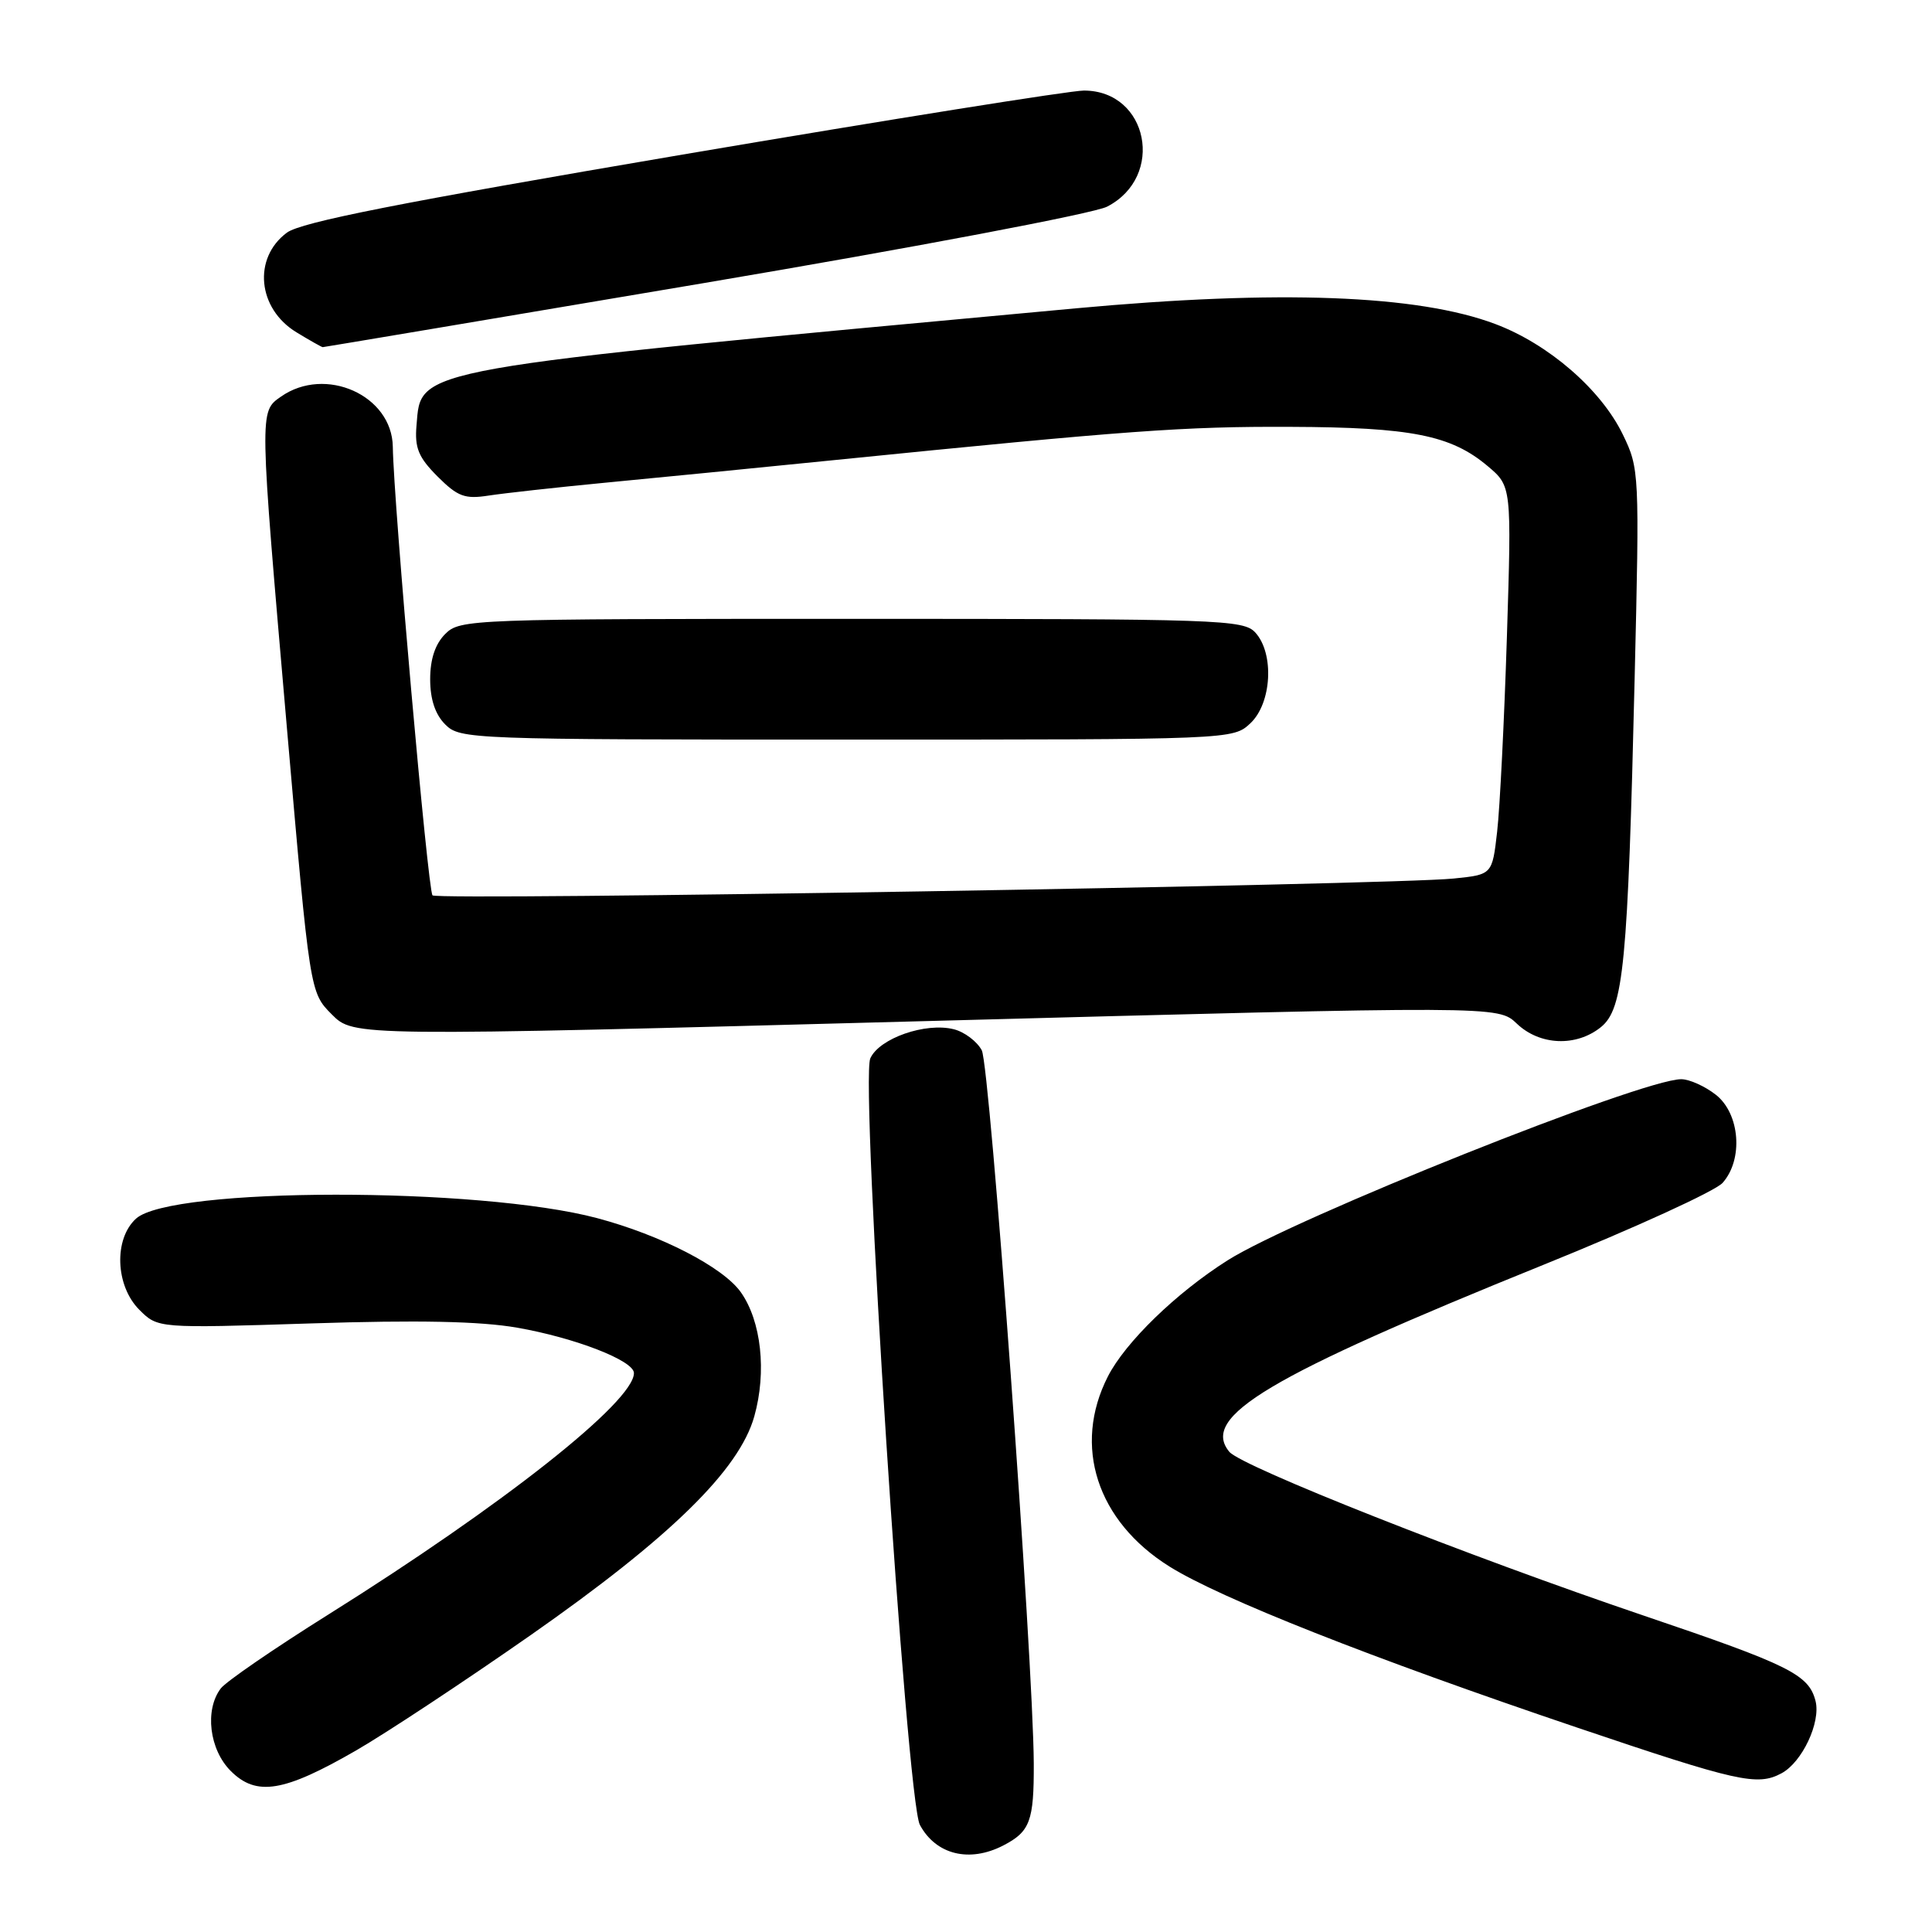 <?xml version="1.0" encoding="UTF-8" standalone="no"?>
<!DOCTYPE svg PUBLIC "-//W3C//DTD SVG 1.1//EN" "http://www.w3.org/Graphics/SVG/1.1/DTD/svg11.dtd" >
<svg xmlns="http://www.w3.org/2000/svg" xmlns:xlink="http://www.w3.org/1999/xlink" version="1.1" viewBox="0 0 256 256">
 <g >
 <path fill="currentColor"
d=" M 132.93 244.54 C 136.49 242.70 137.01 241.31 136.98 233.67 C 136.92 220.04 131.18 141.21 130.09 139.17 C 129.46 137.99 127.79 136.73 126.38 136.38 C 122.64 135.44 116.51 137.58 115.32 140.24 C 113.96 143.29 120.12 238.51 121.89 241.81 C 124.02 245.76 128.45 246.85 132.93 244.54 Z  M 47.21 231.93 C 51.22 229.61 61.62 222.74 70.32 216.66 C 88.80 203.74 97.96 194.78 99.95 187.67 C 101.61 181.76 100.87 175.04 98.16 171.22 C 95.79 167.89 87.58 163.66 79.13 161.41 C 63.45 157.24 22.66 157.28 18.03 161.47 C 15.06 164.16 15.28 170.37 18.46 173.55 C 20.92 176.01 20.92 176.01 41.21 175.36 C 55.39 174.90 63.61 175.07 68.50 175.92 C 76.19 177.26 84.00 180.29 84.00 181.94 C 84.00 185.73 66.64 199.44 43.50 213.94 C 36.35 218.42 29.94 222.82 29.25 223.73 C 27.10 226.57 27.73 231.82 30.57 234.66 C 33.98 238.07 37.61 237.47 47.21 231.93 Z  M 236.06 234.97 C 238.79 233.51 241.28 228.23 240.57 225.40 C 239.68 221.89 237.15 220.63 217.81 214.08 C 194.58 206.21 164.52 194.33 162.89 192.37 C 159.03 187.71 168.01 182.36 204.50 167.60 C 216.60 162.71 227.29 157.82 228.25 156.74 C 231.02 153.64 230.56 147.59 227.37 145.07 C 225.92 143.93 223.85 143.00 222.77 143.00 C 217.56 143.00 171.51 161.39 162.65 167.01 C 155.84 171.32 149.11 177.86 146.80 182.39 C 142.11 191.59 145.34 201.56 154.97 207.58 C 161.72 211.80 181.66 219.68 209.00 228.92 C 230.30 236.12 232.85 236.69 236.06 234.97 Z  M 212.14 136.09 C 215.13 133.66 215.70 127.81 216.60 89.83 C 217.25 62.65 217.22 62.08 215.04 57.59 C 212.16 51.63 205.21 45.60 198.15 42.94 C 187.87 39.06 169.46 38.37 142.50 40.86 C 53.78 49.06 55.84 48.70 55.19 56.36 C 54.93 59.36 55.45 60.60 57.98 63.14 C 60.67 65.82 61.59 66.16 64.79 65.66 C 66.83 65.35 73.67 64.59 80.00 63.98 C 86.33 63.38 100.05 62.02 110.50 60.97 C 149.59 57.03 156.85 56.50 171.00 56.56 C 187.00 56.62 192.26 57.67 197.10 61.74 C 200.30 64.43 200.30 64.43 199.67 84.46 C 199.32 95.48 198.74 107.06 198.38 110.19 C 197.73 115.89 197.73 115.89 192.62 116.41 C 184.16 117.27 58.01 119.35 57.31 118.64 C 56.70 118.03 52.15 66.64 52.05 59.20 C 51.95 52.38 43.12 48.42 37.22 52.56 C 34.35 54.57 34.35 54.20 38.03 96.61 C 41.06 131.50 41.06 131.50 43.97 134.42 C 46.87 137.33 46.87 137.33 122.69 135.30 C 198.50 133.27 198.50 133.27 200.98 135.63 C 204.02 138.54 208.87 138.74 212.14 136.09 Z  M 165.69 95.83 C 168.51 93.17 168.87 86.62 166.35 83.83 C 164.78 82.10 161.80 82.00 112.85 82.00 C 62.33 82.00 60.95 82.05 59.00 84.00 C 57.67 85.33 57.00 87.33 57.00 90.00 C 57.00 92.67 57.67 94.67 59.00 96.00 C 60.95 97.95 62.33 98.00 112.19 98.00 C 163.36 98.00 163.37 98.00 165.69 95.83 Z  M 93.26 37.51 C 121.29 32.77 144.90 28.29 146.68 27.39 C 154.43 23.42 152.16 12.00 143.62 12.00 C 141.84 12.00 117.91 15.82 90.45 20.48 C 52.94 26.86 39.90 29.43 38.01 30.83 C 33.48 34.20 34.12 40.89 39.28 44.03 C 41.05 45.11 42.62 45.99 42.76 46.00 C 42.90 46.00 65.62 42.18 93.26 37.51 Z "/>
</g>
</svg>